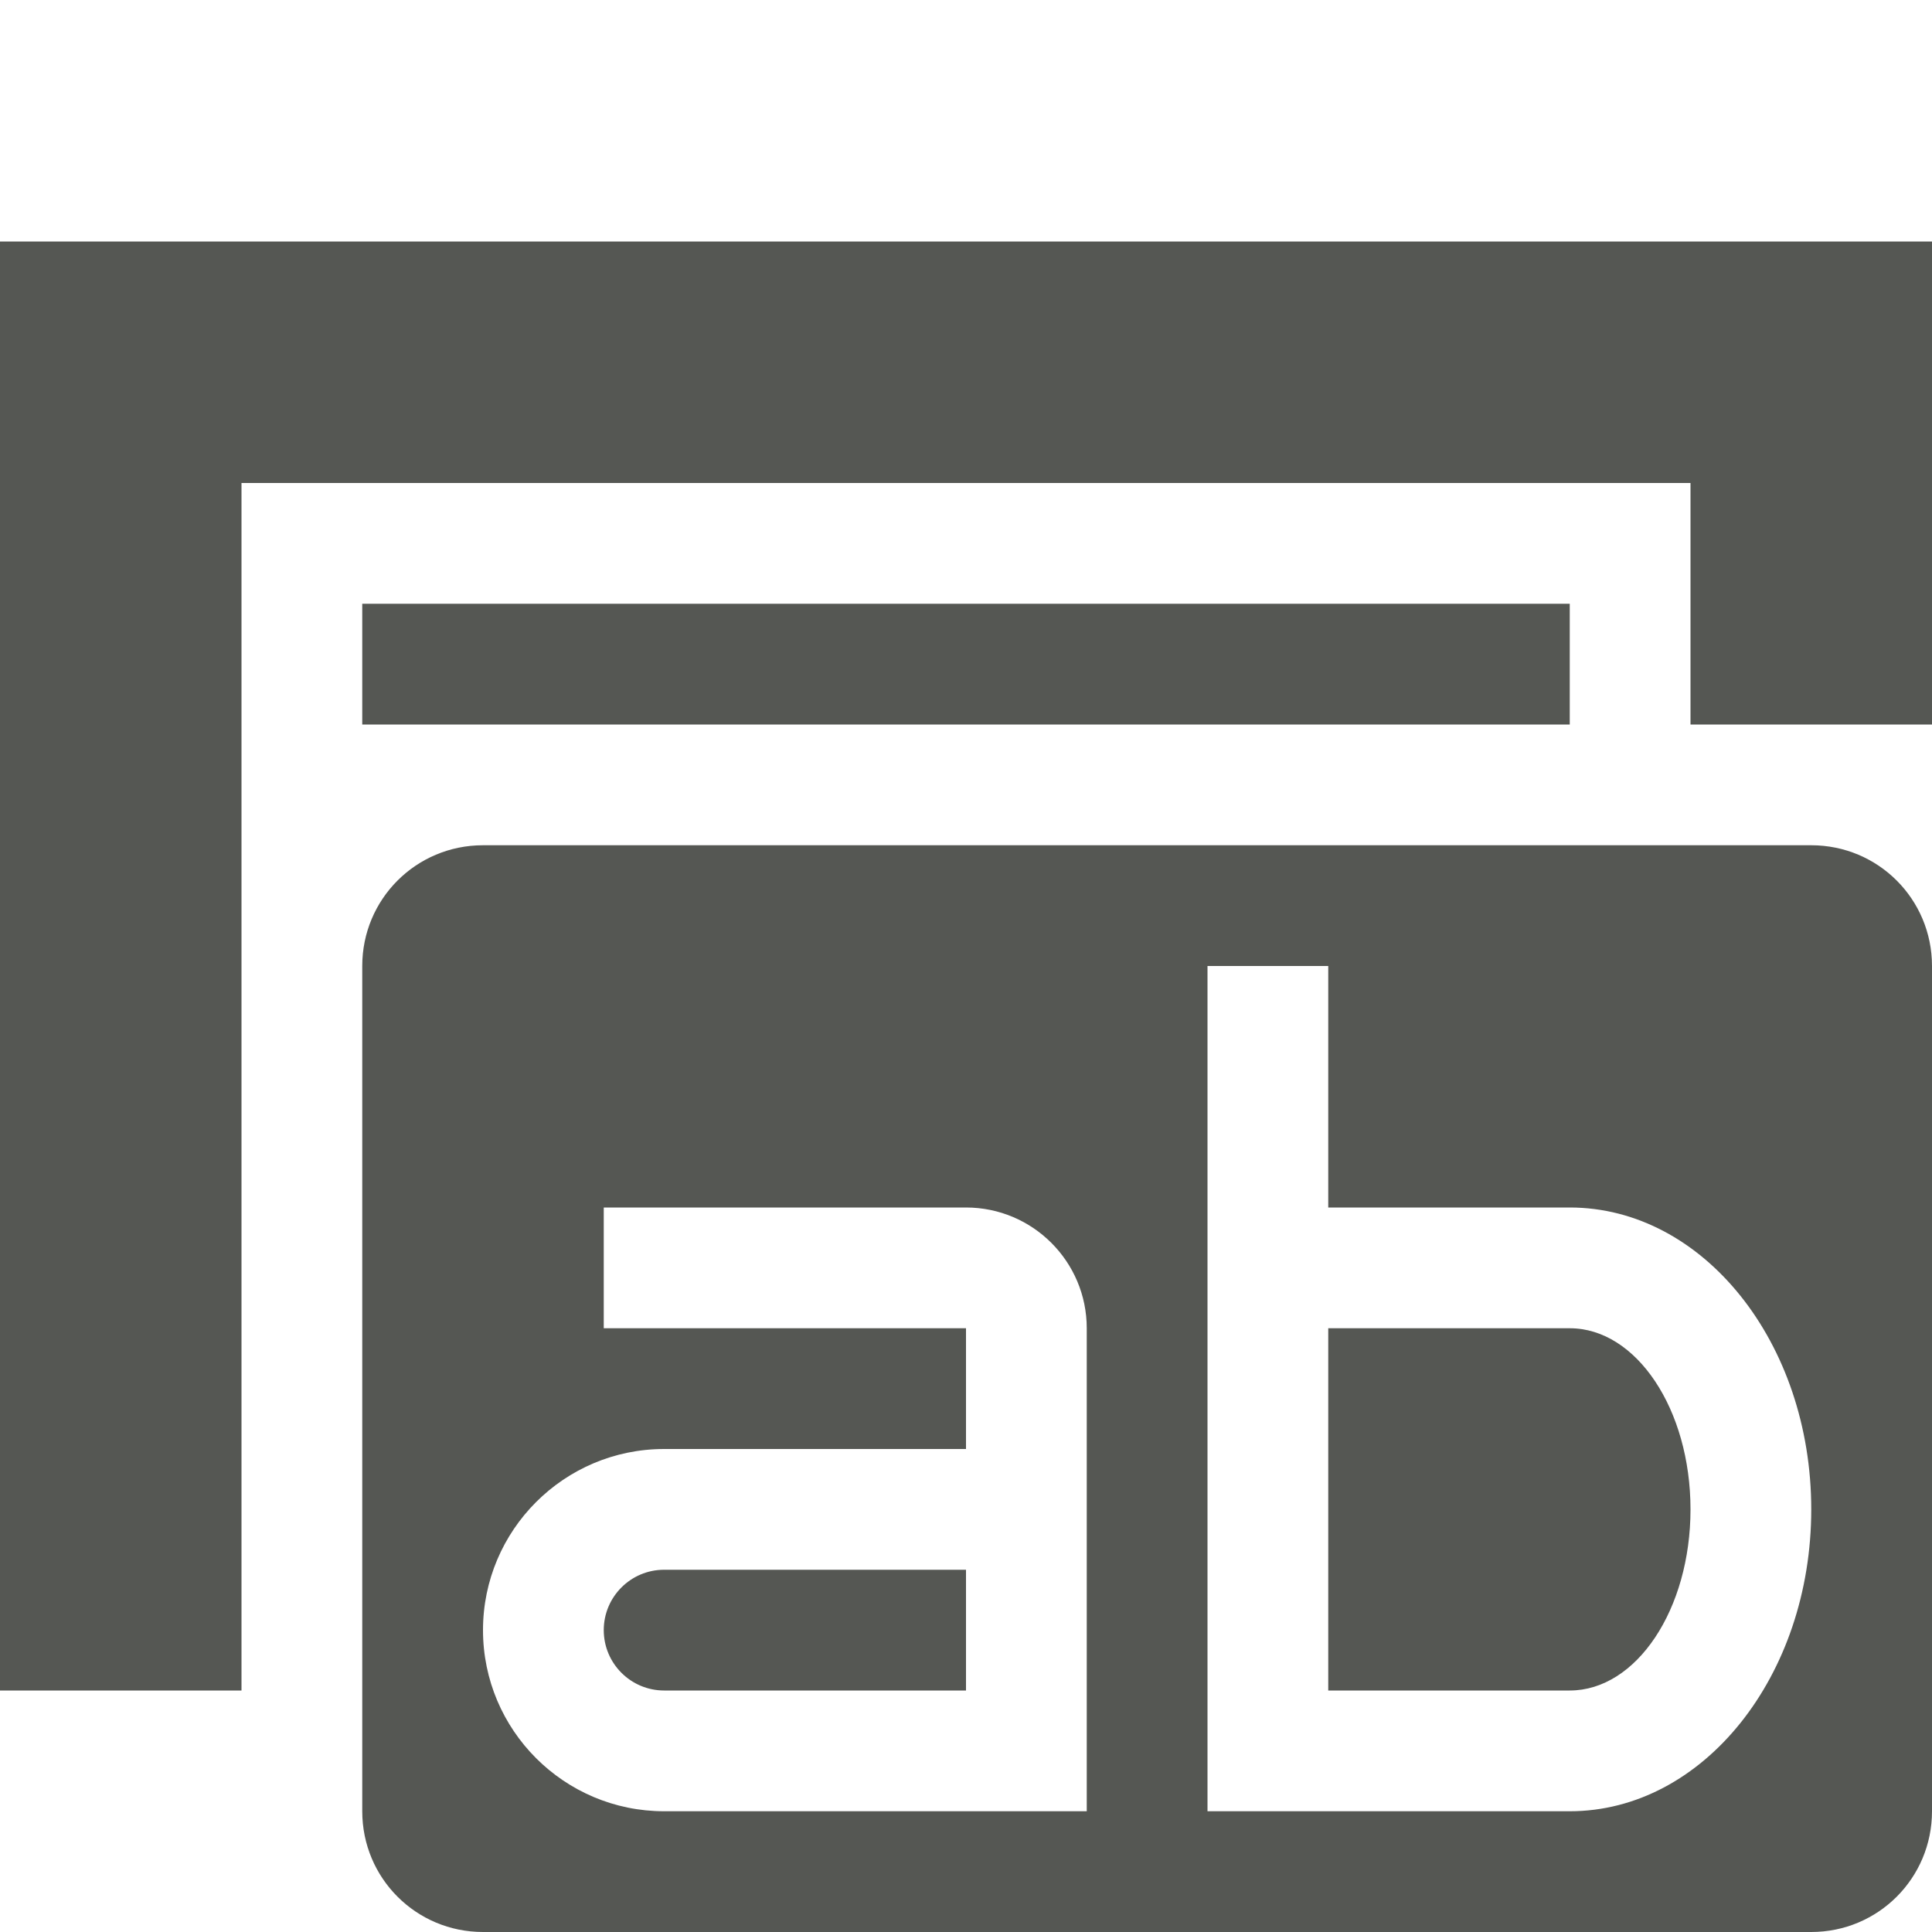 <svg xmlns="http://www.w3.org/2000/svg" viewBox="0 0 16 16">
  <path
     style="fill:#555753"
     d="M 0 2 L 0 14 L 2 14 L 2 12 L 2 7 L 2 4 L 14 4 L 14 6 L 16 6 L 16 2 L 0 2 z M 3 5 L 3 6 L 13 6 L 13 5 L 3 5 z M 4 7 C 3.446 7 3 7.446 3 8 L 3 15 C 3 15.554 3.446 16 4 16 L 15 16 C 15.554 16 16 15.554 16 15 L 16 8 C 16 7.446 15.554 7 15 7 L 4 7 z M 10 8 L 11 8 L 11 10 L 13 10 C 14.105 10 15 11.119 15 12.5 C 15 13.881 14.105 15 13 15 L 11 15 L 10 15 L 10 8 z M 5 10 L 8 10 C 8.552 10 9 10.448 9 11 L 9 15 L 8.5 15 L 5.5 15 C 4.672 15 4 14.328 4 13.5 C 4 12.672 4.672 12 5.5 12 L 8 12 L 8 11 L 5 11 L 5 10 z M 11 11 L 11 14 L 13 14 C 13.552 14 14 13.328 14 12.5 C 14 11.672 13.552 11 13 11 L 11 11 z M 5.5 13 C 5.224 13 5 13.224 5 13.5 C 5 13.776 5.224 14 5.5 14 L 8 14 L 8 13 L 5.5 13 z "
     />
</svg>
